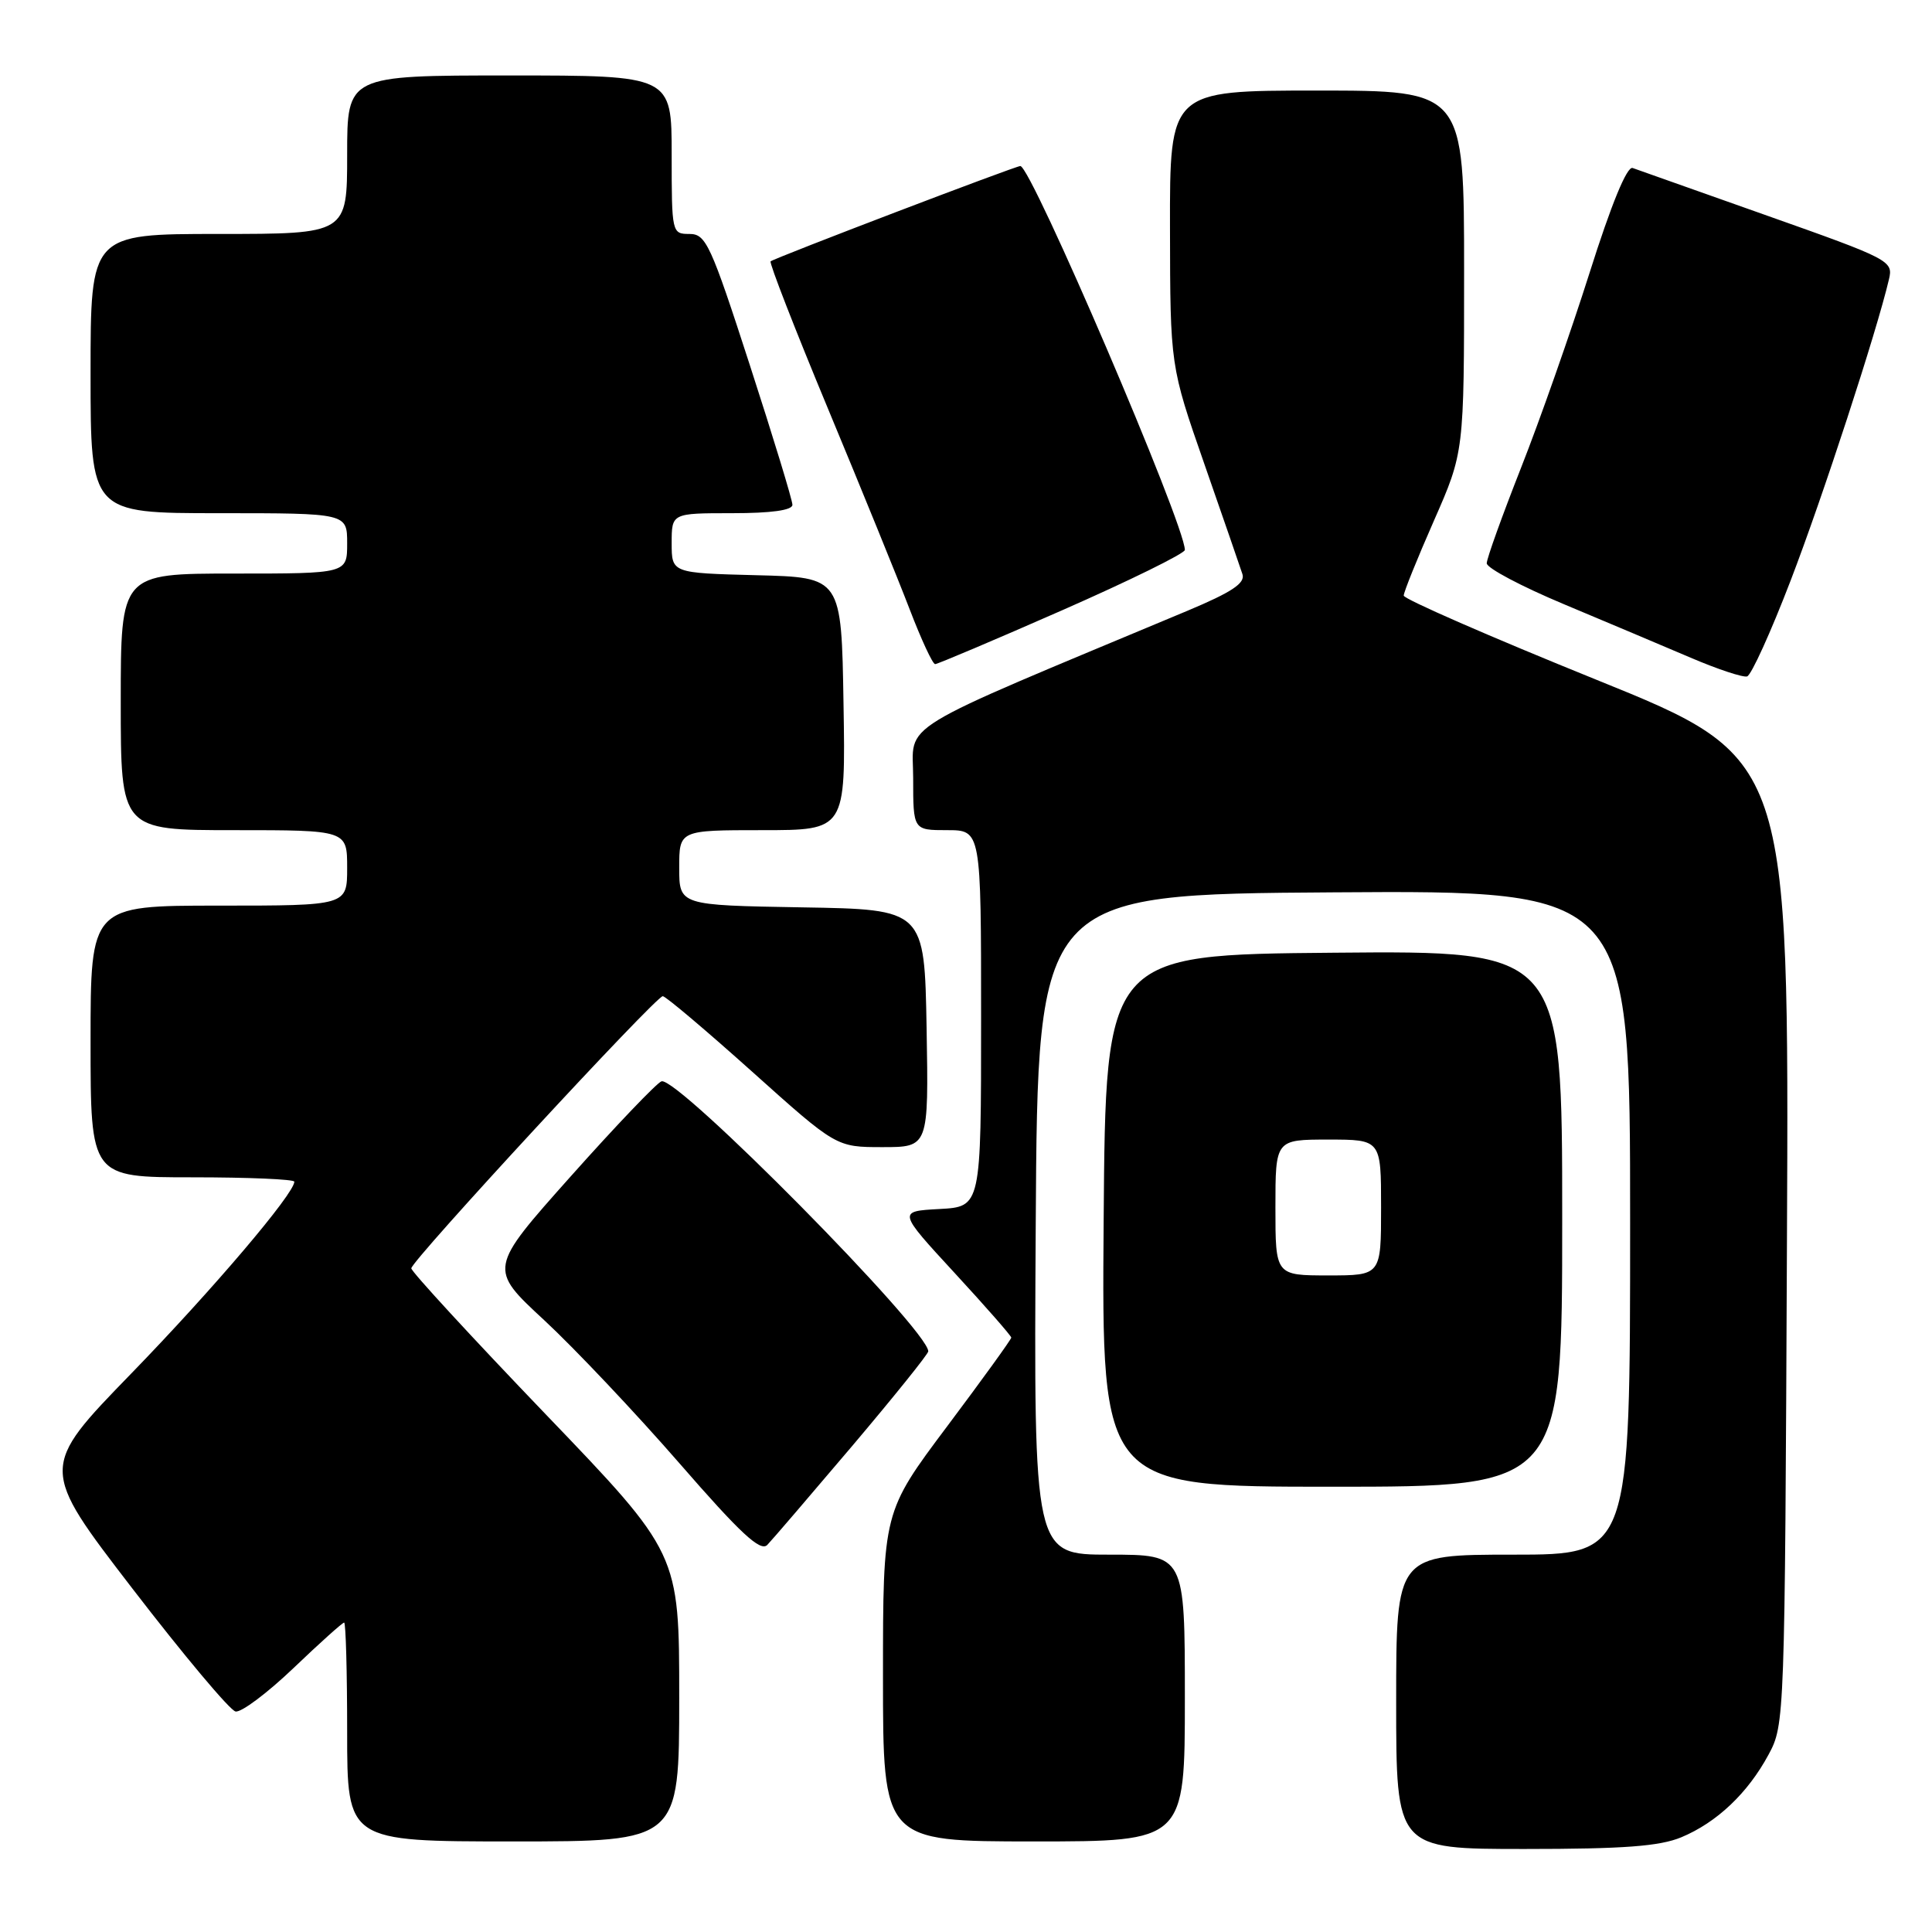<?xml version="1.0" encoding="UTF-8" standalone="no"?>
<!DOCTYPE svg PUBLIC "-//W3C//DTD SVG 1.1//EN" "http://www.w3.org/Graphics/SVG/1.1/DTD/svg11.dtd" >
<svg xmlns="http://www.w3.org/2000/svg" xmlns:xlink="http://www.w3.org/1999/xlink" version="1.1" viewBox="0 0 256 256">
 <g >
 <path fill="currentColor"
d=" M 222.78 243.45 C 227.50 241.48 231.59 237.60 234.34 232.50 C 236.48 228.54 236.50 227.90 236.78 164.45 C 237.07 100.40 237.07 100.40 211.53 90.07 C 197.49 84.39 186.00 79.37 186.00 78.92 C 186.00 78.46 187.80 74.00 190.00 69.00 C 194.00 59.91 194.00 59.91 194.00 35.96 C 194.00 12.00 194.00 12.00 174.50 12.00 C 155.00 12.00 155.00 12.00 155.03 30.25 C 155.06 48.50 155.06 48.50 159.59 61.50 C 162.08 68.65 164.35 75.21 164.63 76.08 C 165.02 77.28 163.23 78.46 157.32 80.94 C 117.79 97.48 121.00 95.52 121.00 103.11 C 121.00 110.00 121.00 110.00 125.50 110.00 C 130.00 110.00 130.00 110.00 130.00 134.95 C 130.00 159.90 130.00 159.90 124.48 160.20 C 118.96 160.50 118.96 160.50 126.48 168.66 C 130.62 173.15 134.00 177.01 134.00 177.24 C 134.00 177.47 130.18 182.76 125.50 189.00 C 117.00 200.34 117.00 200.34 117.00 222.17 C 117.00 244.00 117.00 244.00 137.00 244.00 C 157.00 244.00 157.00 244.00 157.00 225.00 C 157.00 206.00 157.00 206.00 146.99 206.00 C 136.98 206.00 136.98 206.00 137.24 162.25 C 137.50 118.50 137.50 118.50 176.75 118.24 C 216.00 117.98 216.00 117.98 216.00 161.99 C 216.00 206.00 216.00 206.00 200.50 206.00 C 185.00 206.00 185.00 206.00 185.00 225.50 C 185.00 245.00 185.00 245.00 202.03 245.00 C 215.17 245.00 219.91 244.64 222.78 243.45 Z  M 90.00 224.91 C 90.00 205.83 90.00 205.83 72.25 187.34 C 62.49 177.17 54.50 168.49 54.50 168.06 C 54.50 167.06 86.90 132.00 87.82 132.00 C 88.20 132.00 93.52 136.50 99.66 142.00 C 110.81 152.00 110.81 152.00 116.93 152.00 C 123.05 152.00 123.05 152.00 122.78 136.25 C 122.50 120.50 122.50 120.50 106.25 120.23 C 90.00 119.95 90.00 119.95 90.00 114.98 C 90.00 110.00 90.00 110.00 101.02 110.00 C 112.05 110.00 112.05 110.00 111.77 93.25 C 111.50 76.50 111.50 76.50 100.25 76.22 C 89.00 75.93 89.00 75.93 89.00 71.97 C 89.00 68.00 89.00 68.00 97.00 68.00 C 102.21 68.00 105.00 67.61 105.00 66.89 C 105.00 66.27 102.46 57.95 99.36 48.39 C 94.17 32.36 93.54 31.00 91.36 31.00 C 89.03 31.00 89.00 30.87 89.00 20.50 C 89.00 10.00 89.00 10.00 67.50 10.00 C 46.00 10.00 46.00 10.00 46.00 20.50 C 46.00 31.00 46.00 31.00 29.00 31.00 C 12.00 31.00 12.00 31.00 12.00 49.50 C 12.00 68.00 12.00 68.00 29.00 68.00 C 46.00 68.00 46.00 68.00 46.00 72.00 C 46.00 76.00 46.00 76.00 31.00 76.00 C 16.00 76.00 16.00 76.00 16.00 93.00 C 16.00 110.00 16.00 110.00 31.00 110.00 C 46.00 110.00 46.00 110.00 46.00 115.00 C 46.00 120.00 46.00 120.00 29.00 120.00 C 12.00 120.00 12.00 120.00 12.00 138.00 C 12.00 156.00 12.00 156.00 25.50 156.00 C 32.92 156.00 39.00 156.26 39.00 156.58 C 39.00 158.16 28.20 170.87 17.39 182.00 C 5.25 194.50 5.25 194.50 17.55 210.50 C 24.32 219.30 30.46 226.63 31.21 226.78 C 31.96 226.94 35.41 224.35 38.89 221.03 C 42.36 217.71 45.38 215.00 45.60 215.00 C 45.82 215.00 46.00 221.53 46.00 229.50 C 46.00 244.00 46.00 244.00 68.00 244.00 C 90.00 244.00 90.00 244.00 90.00 224.91 Z  M 112.92 191.60 C 118.46 185.05 123.00 179.41 123.00 179.06 C 123.00 176.22 89.76 142.58 87.65 143.28 C 87.03 143.49 81.61 149.16 75.62 155.88 C 64.73 168.10 64.73 168.10 72.12 174.94 C 76.18 178.71 84.22 187.22 90.00 193.86 C 98.12 203.20 100.76 205.65 101.67 204.71 C 102.31 204.05 107.37 198.14 112.92 191.60 Z  M 207.00 161.49 C 207.00 125.97 207.00 125.97 176.75 126.24 C 146.50 126.50 146.50 126.50 146.24 161.75 C 145.97 197.00 145.97 197.00 176.49 197.00 C 207.00 197.00 207.00 197.00 207.00 161.49 Z  M 237.27 76.92 C 241.49 65.94 248.67 43.96 250.30 37.00 C 250.88 34.57 250.42 34.33 234.20 28.59 C 225.01 25.34 216.97 22.49 216.33 22.26 C 215.58 22.00 213.49 27.09 210.62 36.17 C 208.12 44.05 204.04 55.67 201.54 62.00 C 199.05 68.33 197.00 74.01 197.00 74.64 C 197.00 75.27 201.61 77.71 207.25 80.07 C 212.89 82.43 220.43 85.62 224.00 87.14 C 227.57 88.67 230.95 89.79 231.50 89.63 C 232.05 89.47 234.65 83.75 237.27 76.92 Z  M 140.75 80.86 C 149.69 76.93 157.00 73.33 157.00 72.87 C 157.00 69.50 136.64 22.00 135.20 22.00 C 134.55 22.00 102.69 34.16 102.11 34.63 C 101.90 34.80 105.33 43.62 109.74 54.22 C 114.15 64.82 119.01 76.76 120.54 80.75 C 122.07 84.74 123.58 88.00 123.91 88.00 C 124.23 88.00 131.81 84.79 140.75 80.86 Z  M 169.00 160.00 C 169.00 151.00 169.00 151.00 176.00 151.00 C 183.00 151.00 183.00 151.00 183.00 160.00 C 183.00 169.00 183.00 169.00 176.00 169.00 C 169.00 169.00 169.00 169.00 169.00 160.00 Z "/>
</g>
</svg>